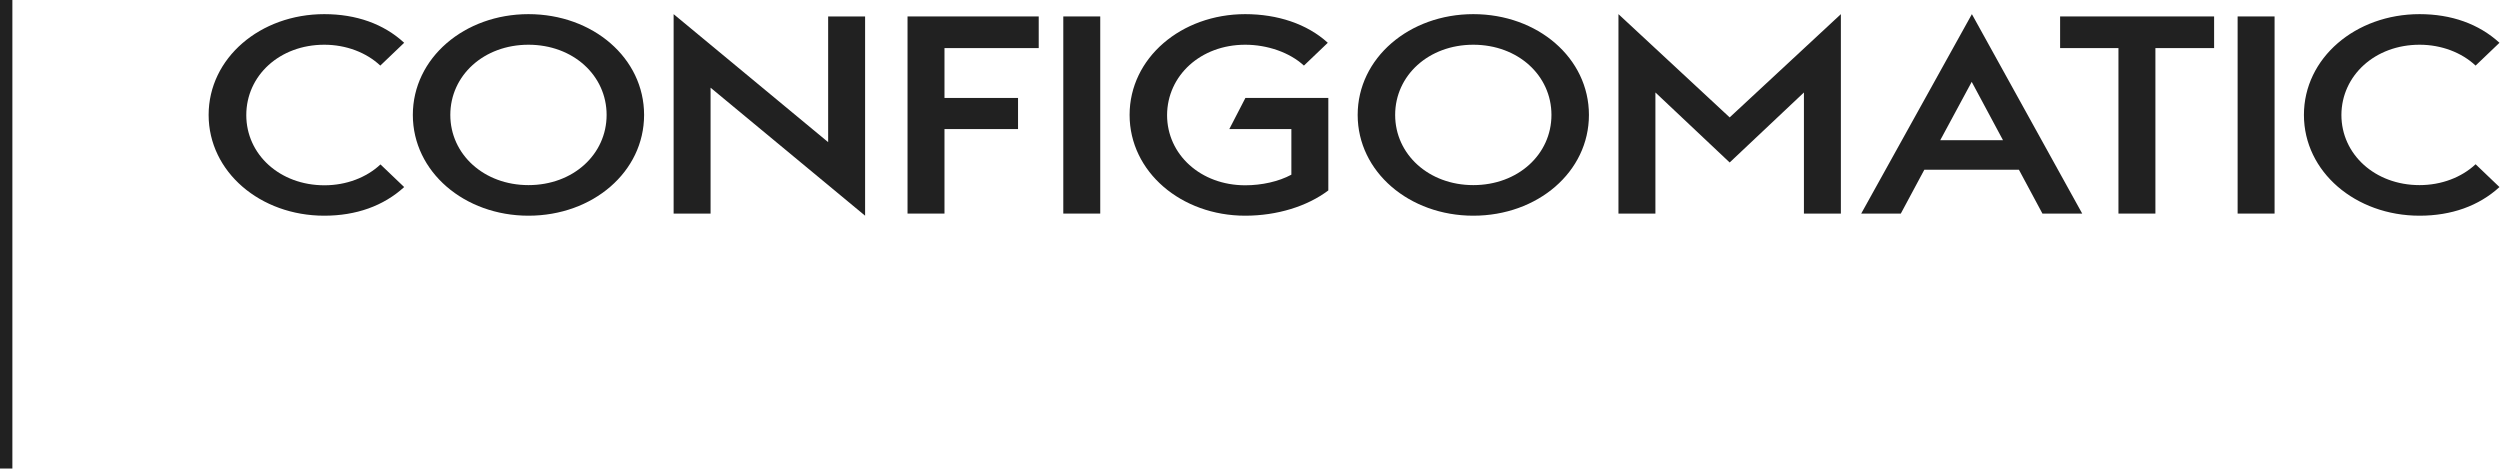<svg xmlns:xlink="http://www.w3.org/1999/xlink" xmlns="http://www.w3.org/2000/svg" width="1414" height="265" viewBox="0 0 1414 265" fill="none">
<path d="M7 0H0V265H7V0Z" fill="#212121"/>
<path d="M183.4 25.3C195.8 25.3 207.2 29.7 215.1 37.1L228.6 24.2C217 13.5 201.5 8 183.4 8C147.2 8 118 32.8 118 65C118 97.2 147.2 122 183.4 122C201.4 122 216.9 116.5 228.6 105.8L215.2 93C207.3 100.4 195.9 104.8 183.5 104.8C158.3 104.8 139.3 87.4 139.3 65.1C139.3 42.7 158.2 25.3 183.4 25.3Z" fill="#212121"/>
<path d="M233.5 65C233.5 97.2 262.7 122 298.9 122C335.3 122 364.3 97.2 364.3 65C364.3 32.8 335.3 8 298.9 8C262.7 8 233.5 32.8 233.5 65ZM343.1 65C343.1 87.3 324.2 104.7 298.9 104.7C273.7 104.7 254.7 87.3 254.7 65C254.7 42.7 273.6 25.3 298.9 25.3C324.2 25.3 343.1 42.7 343.1 65Z" fill="#212121"/>
<path d="M381 8V120.8H401.9V49.6L489.3 122V9.3H468.4V80.4L381 8Z" fill="#212121"/>
<path d="M587.5 27.2V9.3H513.3V120.8H534.2V73H575.8V55.4H534.2V27.2H587.5Z" fill="#212121"/>
<path d="M622.3 9.3H601.4V120.8H622.3V9.3Z" fill="#212121"/>
<path d="M704.3 25.3C716.9 25.3 729.5 29.7 737.5 37.1L751 24.2C739.3 13.5 722.5 8 704.3 8C668.1 8 638.9 32.8 638.9 65C638.9 97.2 668.1 122 704.3 122C722.3 122 739.4 116.7 751.3 107.7V55.4H704.4L695.3 73H730.4V98.8C723.2 102.7 713.6 104.8 704.3 104.8C679.1 104.8 660.1 87.4 660.1 65.1C660.2 42.7 679.1 25.3 704.3 25.3Z" fill="#212121"/>
<path d="M767.9 65C767.9 97.2 797.1 122 833.3 122C869.7 122 898.7 97.2 898.7 65C898.7 32.8 869.7 8 833.3 8C797.1 8 767.9 32.8 767.9 65ZM877.5 65C877.5 87.3 858.6 104.7 833.3 104.7C808.1 104.7 789.1 87.3 789.1 65C789.1 42.7 808 25.3 833.3 25.3C858.6 25.3 877.5 42.7 877.5 65Z" fill="#212121"/>
<path d="M1041.2 120.8V8L978.3 66.4L915.4 8V120.8H936.3V52.3L978.3 91.9L1020.3 52.3V120.8H1041.2Z" fill="#212121"/>
<path d="M1052.7 120.8H1075.1L1088.4 96H1141.9L1155.2 120.8H1177.7L1115.3 8L1052.7 120.8ZM1097.4 79.3L1115.2 46.3L1132.9 79.3H1097.4Z" fill="#212121"/>
<path d="M1219.1 120.8V27.2H1252.3V9.3H1165.2V27.2H1198.2V120.8H1219.1Z" fill="#212121"/>
<path d="M1286.5 9.3H1265.6V120.8H1286.5V9.3Z" fill="#212121"/>
<path d="M1368.5 25.3C1380.9 25.3 1392.3 29.7 1400.2 37.1L1413.7 24.2C1402 13.5 1386.5 8 1368.5 8C1332.3 8 1303.1 32.8 1303.1 65C1303.1 97.2 1332.3 122 1368.5 122C1386.5 122 1402 116.5 1413.7 105.8L1400.2 92.9C1392.3 100.3 1380.9 104.7 1368.5 104.7C1343.3 104.7 1324.3 87.3 1324.3 65C1324.4 42.7 1343.3 25.3 1368.5 25.3Z" fill="#212121"/>
</svg>